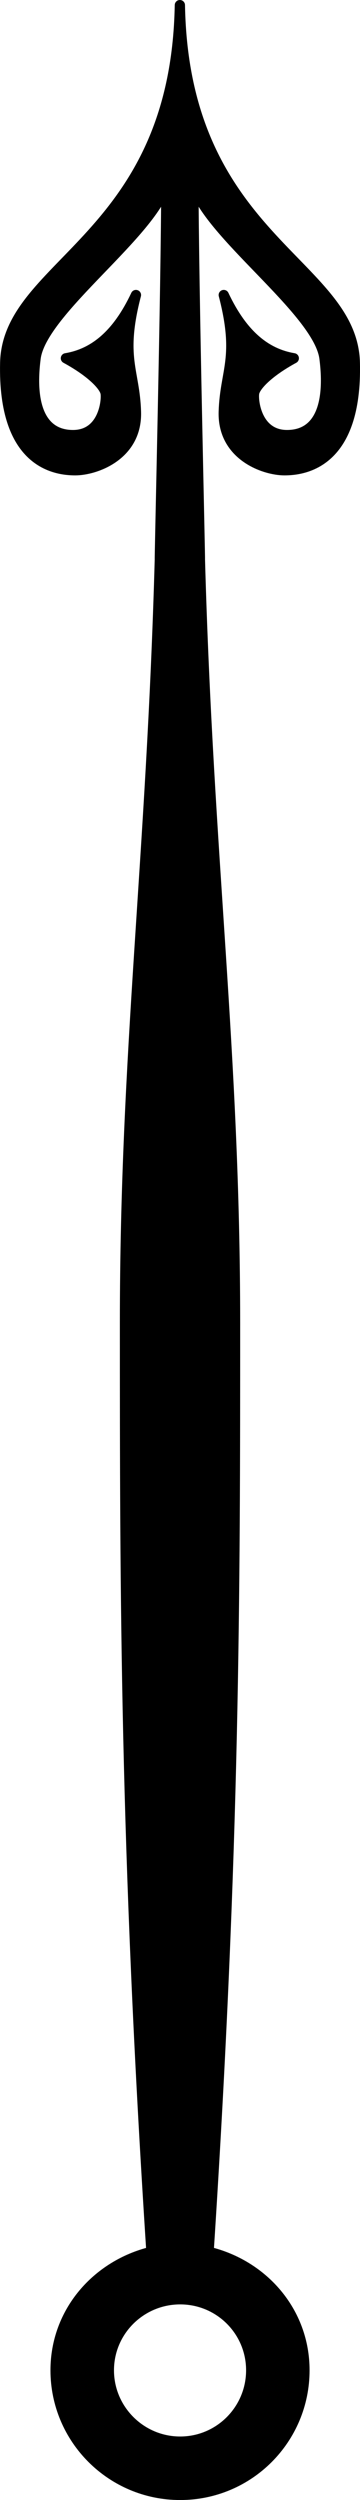 <svg xmlns="http://www.w3.org/2000/svg" viewBox="0 0 96.631 671.05"><path d="M526.14 37.897c-1.12 62.723-46.25 69.013-46.88 96.003-.62 26.97 13.47 28.85 18.8 28.85 5.37 0 16.64-3.93 16.29-15.68-.32-11.12-4.39-14.43 0-31.36-5.01 10.66-11.27 15.72-18.8 16.98 6.9 3.76 10.35 7.47 10.66 9.36.35 2.07-.6 11.26-8.75 11.26-8.78 0-11.62-8.39-10.05-20.62 1.64-12.85 31.95-33.879 35.09-47.051 0 26.341-1.88 103.48-1.73 100.86-2.24 80.95-9.36 132.25-9.36 205.09 0 72.5.04 140.4 7.1 249.36-14.62 3.56-25.73 16.09-25.73 31.8 0 18.46 14.99 33.45 33.44 33.45 18.46 0 33.36-14.99 33.36-33.45 0-15.74-11.08-28.27-25.73-31.8 7.06-108.96 7.1-176.86 7.1-249.36 0-72.84-7.2-124.14-9.44-205.09.15 2.62-1.73-74.52-1.73-100.86 3.13 13.171 33.53 34.2 35.18 47.05 1.56 12.23-1.27 20.62-10.06 20.62-8.15 0-9.18-9.19-8.83-11.26.31-1.89 3.75-5.6 10.65-9.36-7.52-1.26-13.78-6.32-18.8-16.98 4.39 16.93.33 20.24 0 31.36-.34 11.75 10.92 15.68 16.29 15.68 5.33 0 19.52-1.88 18.89-28.85-.63-26.99-45.85-33.28-46.96-96.003zm.08 615.79c10.55 0 19.07 8.52 19.07 19.06 0 10.55-8.52 19.15-19.07 19.15-10.54 0-19.14-8.6-19.14-19.15 0-10.54 8.6-19.06 19.14-19.06z" style="stroke-linejoin:round;fill-rule:evenodd;color:#000;stroke:#000;stroke-width:2.751;fill:#000" transform="translate(-477.86 -36.521)"/></svg>